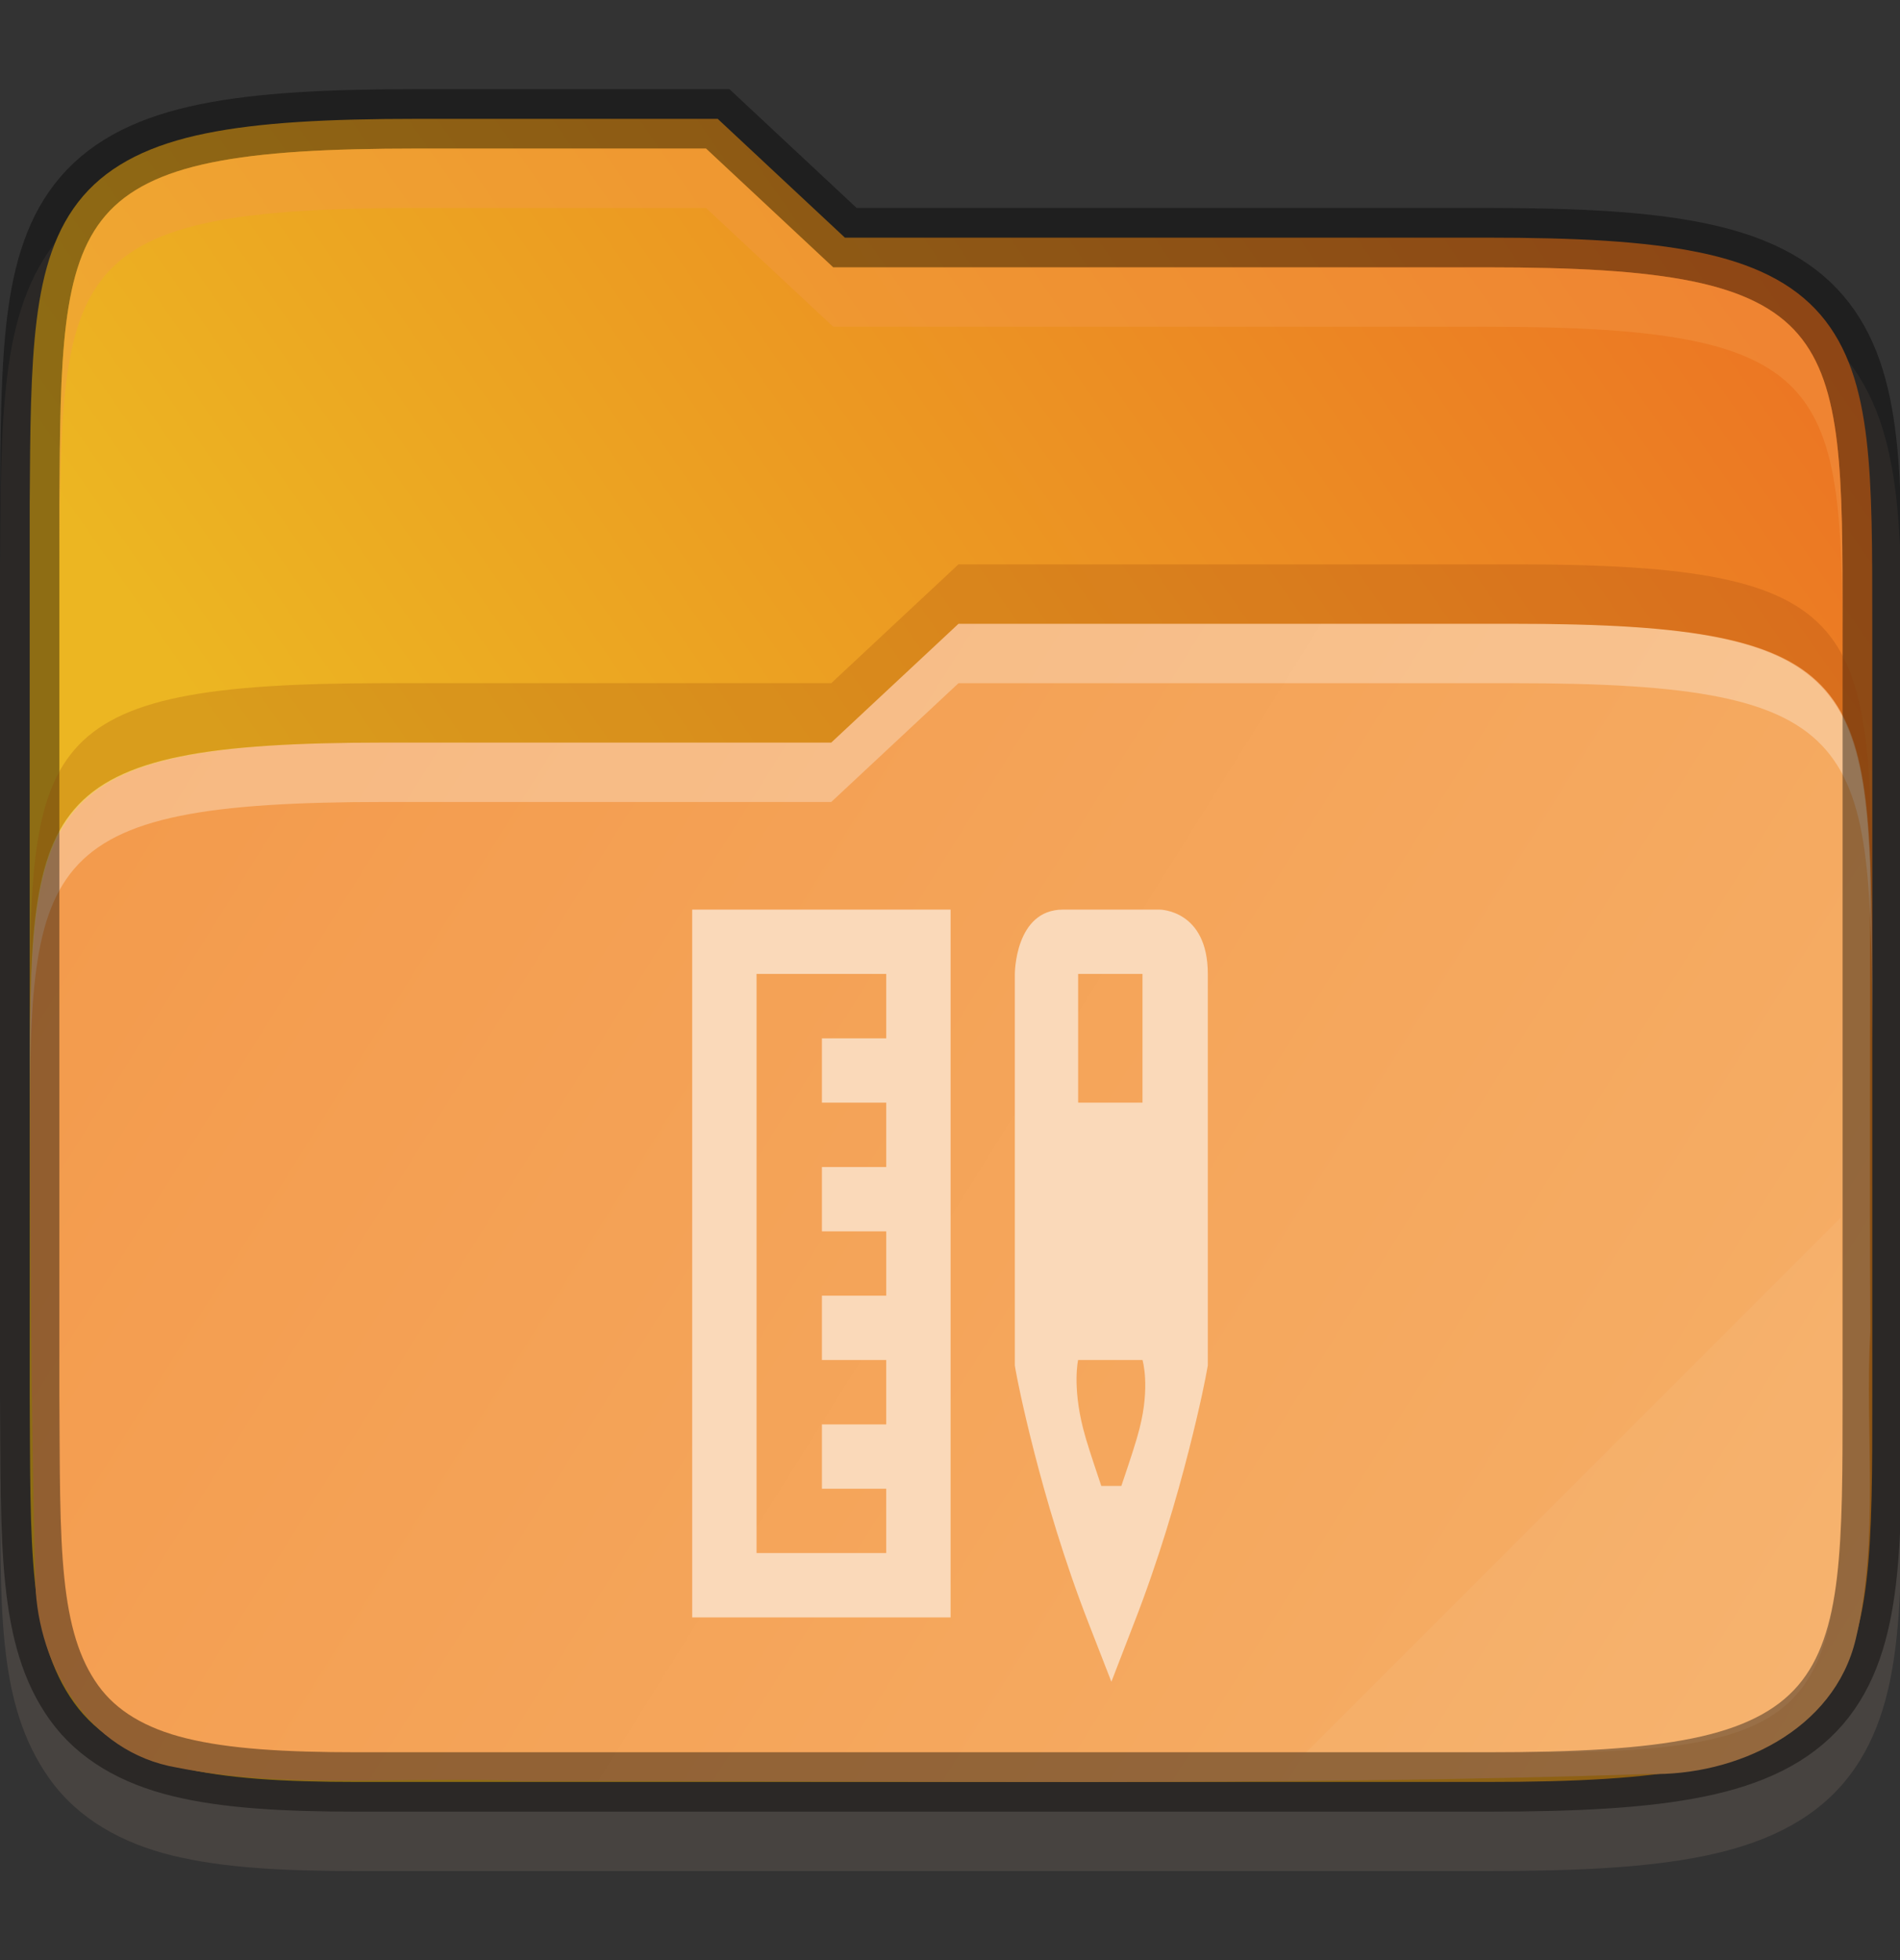 <svg width="32" height="33" viewBox="0 0 32 33" fill="none" xmlns="http://www.w3.org/2000/svg">
    <rect x="0" y="0" width="32" height="33" fill="#333333" stroke="none"/>
    <g id="folder-yaru-templates-open" clip-path="url(#clip0)">
        <g id="Group">
            <path id="ombra secondaria" opacity="0.1" d="M7.033 2.501C5.506 2.501 4.332 2.559 3.365 2.755C2.395 2.953 1.584 3.322 1.021 3.974C0.461 4.624 0.231 5.441 0.121 6.334C0.011 7.225 0.008 8.244 9.53674e-07 9.494V9.496V9.499V24.503V24.507V24.509C0.017 27 -0.083 28.672 0.842 29.958C1.318 30.621 2.049 31.031 2.904 31.24C3.75 31.446 4.751 31.501 6.033 31.501H25.033C26.56 31.501 27.735 31.444 28.701 31.247C29.671 31.049 30.48 30.683 31.041 30.028C31.599 29.377 31.827 28.558 31.932 27.665C32.036 26.773 32.033 25.75 32.033 24.501V11.501C32.033 10.252 32.037 9.229 31.932 8.337C31.827 7.444 31.599 6.625 31.041 5.974C30.48 5.319 29.671 4.952 28.701 4.755C27.735 4.558 26.56 4.501 25.033 4.501H14.428L12.285 2.501H11.891C9.827 2.501 7.979 2.501 7.533 2.501H7.033Z" fill="#FAD9B9"/>
            <path id="secondario" d="M7.033 2.001C5.519 2.001 4.371 2.061 3.465 2.246C2.559 2.43 1.869 2.756 1.4 3.3C0.932 3.844 0.722 4.549 0.617 5.394C0.513 6.239 0.508 7.248 0.5 8.497V8.5V23.503V23.506C0.517 26.005 0.462 27.574 1.248 28.668C1.641 29.214 2.247 29.564 3.023 29.753C3.799 29.943 4.767 30.001 6.033 30.001H25.033C26.547 30.001 27.696 29.942 28.602 29.757C29.507 29.573 30.195 29.247 30.662 28.703C31.129 28.158 31.336 27.452 31.436 26.607C31.535 25.762 31.533 24.751 31.533 23.501V10.501C31.533 9.251 31.535 8.241 31.436 7.396C31.336 6.551 31.129 5.845 30.662 5.3C30.195 4.756 29.507 4.43 28.602 4.246C27.696 4.061 26.547 4.001 25.033 4.001H14.23L12.088 2.001H11.891C9.59 2.001 7.033 2.001 7.033 2.001L7.033 2.001Z" fill="url(#paint0_linear)"/>
            <path id="primario" d="M16.143 10.502L14 12.502H6.5C0.965 12.502 0.541 13.394 0.508 17.451C0.501 20.519 0.521 23.587 0.596 26.654C0.636 28.053 1.497 29.504 2.971 29.757C4.885 30.136 6.865 29.895 8.805 29.988C15.122 29.973 21.445 30.077 27.76 29.867C29.242 29.905 30.894 29.133 31.256 27.59C31.657 25.901 31.406 24.129 31.5 22.408C31.484 19.802 31.501 17.196 31.496 14.59C31.367 11.255 30.629 10.502 25.5 10.502C25.5 10.502 18.443 10.502 16.143 10.502L16.143 10.502Z" fill="url(#paint1_linear)"/>
            <path id="contorno superiore del primario" opacity="0.3" d="M16.143 10.502L14 12.502H6.5C0.5 12.502 0.5 13.502 0.5 18.502V19.502C0.5 14.502 0.5 13.502 6.5 13.502H14L16.143 11.502C18.443 11.502 25.5 11.502 25.5 11.502C31.5 11.502 31.5 12.502 31.534 17.502V16.502C31.5 11.502 31.5 10.502 25.5 10.502C25.5 10.502 18.443 10.502 16.143 10.502Z" fill="white"/>
            <path id="contorno" opacity="0.4" d="M7.033 2.001C5.519 2.001 4.371 2.061 3.465 2.246C2.559 2.43 1.869 2.756 1.4 3.3C0.932 3.844 0.722 4.549 0.617 5.394C0.513 6.239 0.508 7.248 0.5 8.497V8.5V23.503V23.506C0.517 26.005 0.462 27.574 1.248 28.668C1.641 29.214 2.247 29.564 3.023 29.753C3.799 29.943 4.767 30.001 6.033 30.001H25.033C26.547 30.001 27.696 29.942 28.602 29.757C29.507 29.573 30.195 29.247 30.662 28.703C31.129 28.158 31.336 27.452 31.436 26.607C31.535 25.762 31.533 24.751 31.533 23.501V10.501C31.533 9.251 31.535 8.241 31.436 7.396C31.336 6.551 31.129 5.845 30.662 5.3C30.195 4.756 29.507 4.43 28.602 4.246C27.696 4.061 26.547 4.001 25.033 4.001H14.23L12.088 2.001H11.891C9.59 2.001 7.033 2.001 7.033 2.001L7.033 2.001Z" stroke="black" stroke-width="1"/>
            <path id="ombra" opacity="0.2" d="M16.143 9.501L14 11.502H6.5C0.5 11.502 0.5 12.502 0.5 17.502V18.502C0.5 13.502 0.5 12.502 6.5 12.502H14L16.143 10.502C18.443 10.501 25.5 10.502 25.5 10.502C31.5 10.502 31.5 11.501 31.534 16.501V15.501C31.5 10.501 31.5 9.501 25.5 9.501C25.5 9.501 18.443 9.501 16.143 9.501V9.501Z" fill="#903906"/>
            <path id="contorno superiore del secondario" opacity="0.4" d="M7.033 2.501C1.033 2.501 1.033 3.501 1 8.501V9.501C1.033 4.501 1.033 3.501 7.033 3.501C7.033 3.501 9.59 3.501 11.891 3.501L14.033 5.501H25.033C31.033 5.501 31.033 6.501 31.033 11.502V10.501C31.033 5.501 31.033 4.501 25.033 4.501H14.033L11.891 2.501C9.59 2.501 7.033 2.501 7.033 2.501V2.501Z" fill="#F3994A"/>
            <path id="effetto piega" opacity="0.05" d="M31 20.501L22 29.501H26C31 29.501 31 28.502 31.033 23.501L31 20.501Z" fill="white"/>
            <path id="modello" fill-rule="evenodd" clip-rule="evenodd" d="M18.329 27.315L18.718 28.314L19.104 27.315C19.519 26.249 19.82 25.212 20.02 24.427C20.22 23.643 20.308 23.182 20.331 23.05L20.342 22.988V16.397C20.342 15.314 19.529 15.314 19.529 15.314H17.904C17.092 15.314 17.092 16.397 17.092 16.397V22.988L17.102 23.05C17.126 23.185 17.213 23.643 17.413 24.427C17.614 25.212 17.914 26.248 18.329 27.315ZM18.886 25.017H18.548H18.548C18.528 24.957 18.508 24.896 18.487 24.835C18.392 24.551 18.297 24.267 18.242 24.051C18.059 23.334 18.158 22.889 18.158 22.897H19.242C19.242 22.897 19.375 23.334 19.192 24.051C19.137 24.268 19.042 24.552 18.947 24.836C18.927 24.896 18.906 24.957 18.886 25.017ZM19.242 18.564H18.158L18.158 16.397H19.242V18.564ZM11.658 15.856V15.314H16.01V17.481V18.564V27.231H11.658V15.856ZM14.926 16.397H12.742V26.147H14.926V25.064H13.843V23.981H14.926V22.897H13.843V21.814H14.926V20.731H13.843V19.648H14.926V18.564H13.843V17.481H14.926V16.397Z" fill="#FAD9B9"/>
        </g>
    </g>
    <defs>
        <linearGradient id="paint0_linear" x1="31.533" y1="4.953" x2="9.25" y2="20.453" gradientUnits="userSpaceOnUse">
            <stop stop-color="#EC7223"/>
            <stop offset="1" stop-color="#ECB622"/>
        </linearGradient>
        <linearGradient id="paint1_linear" x1="-2.0414e-07" y1="10.502" x2="32" y2="30.502" gradientUnits="userSpaceOnUse">
            <stop stop-color="#F3994A"/>
            <stop offset="1" stop-color="#F6B069"/>
        </linearGradient>
        <clipPath id="clip0">
            <rect width="32" height="32" fill="white" transform="translate(0 0.257)"/>
        </clipPath>
    </defs>
</svg>

